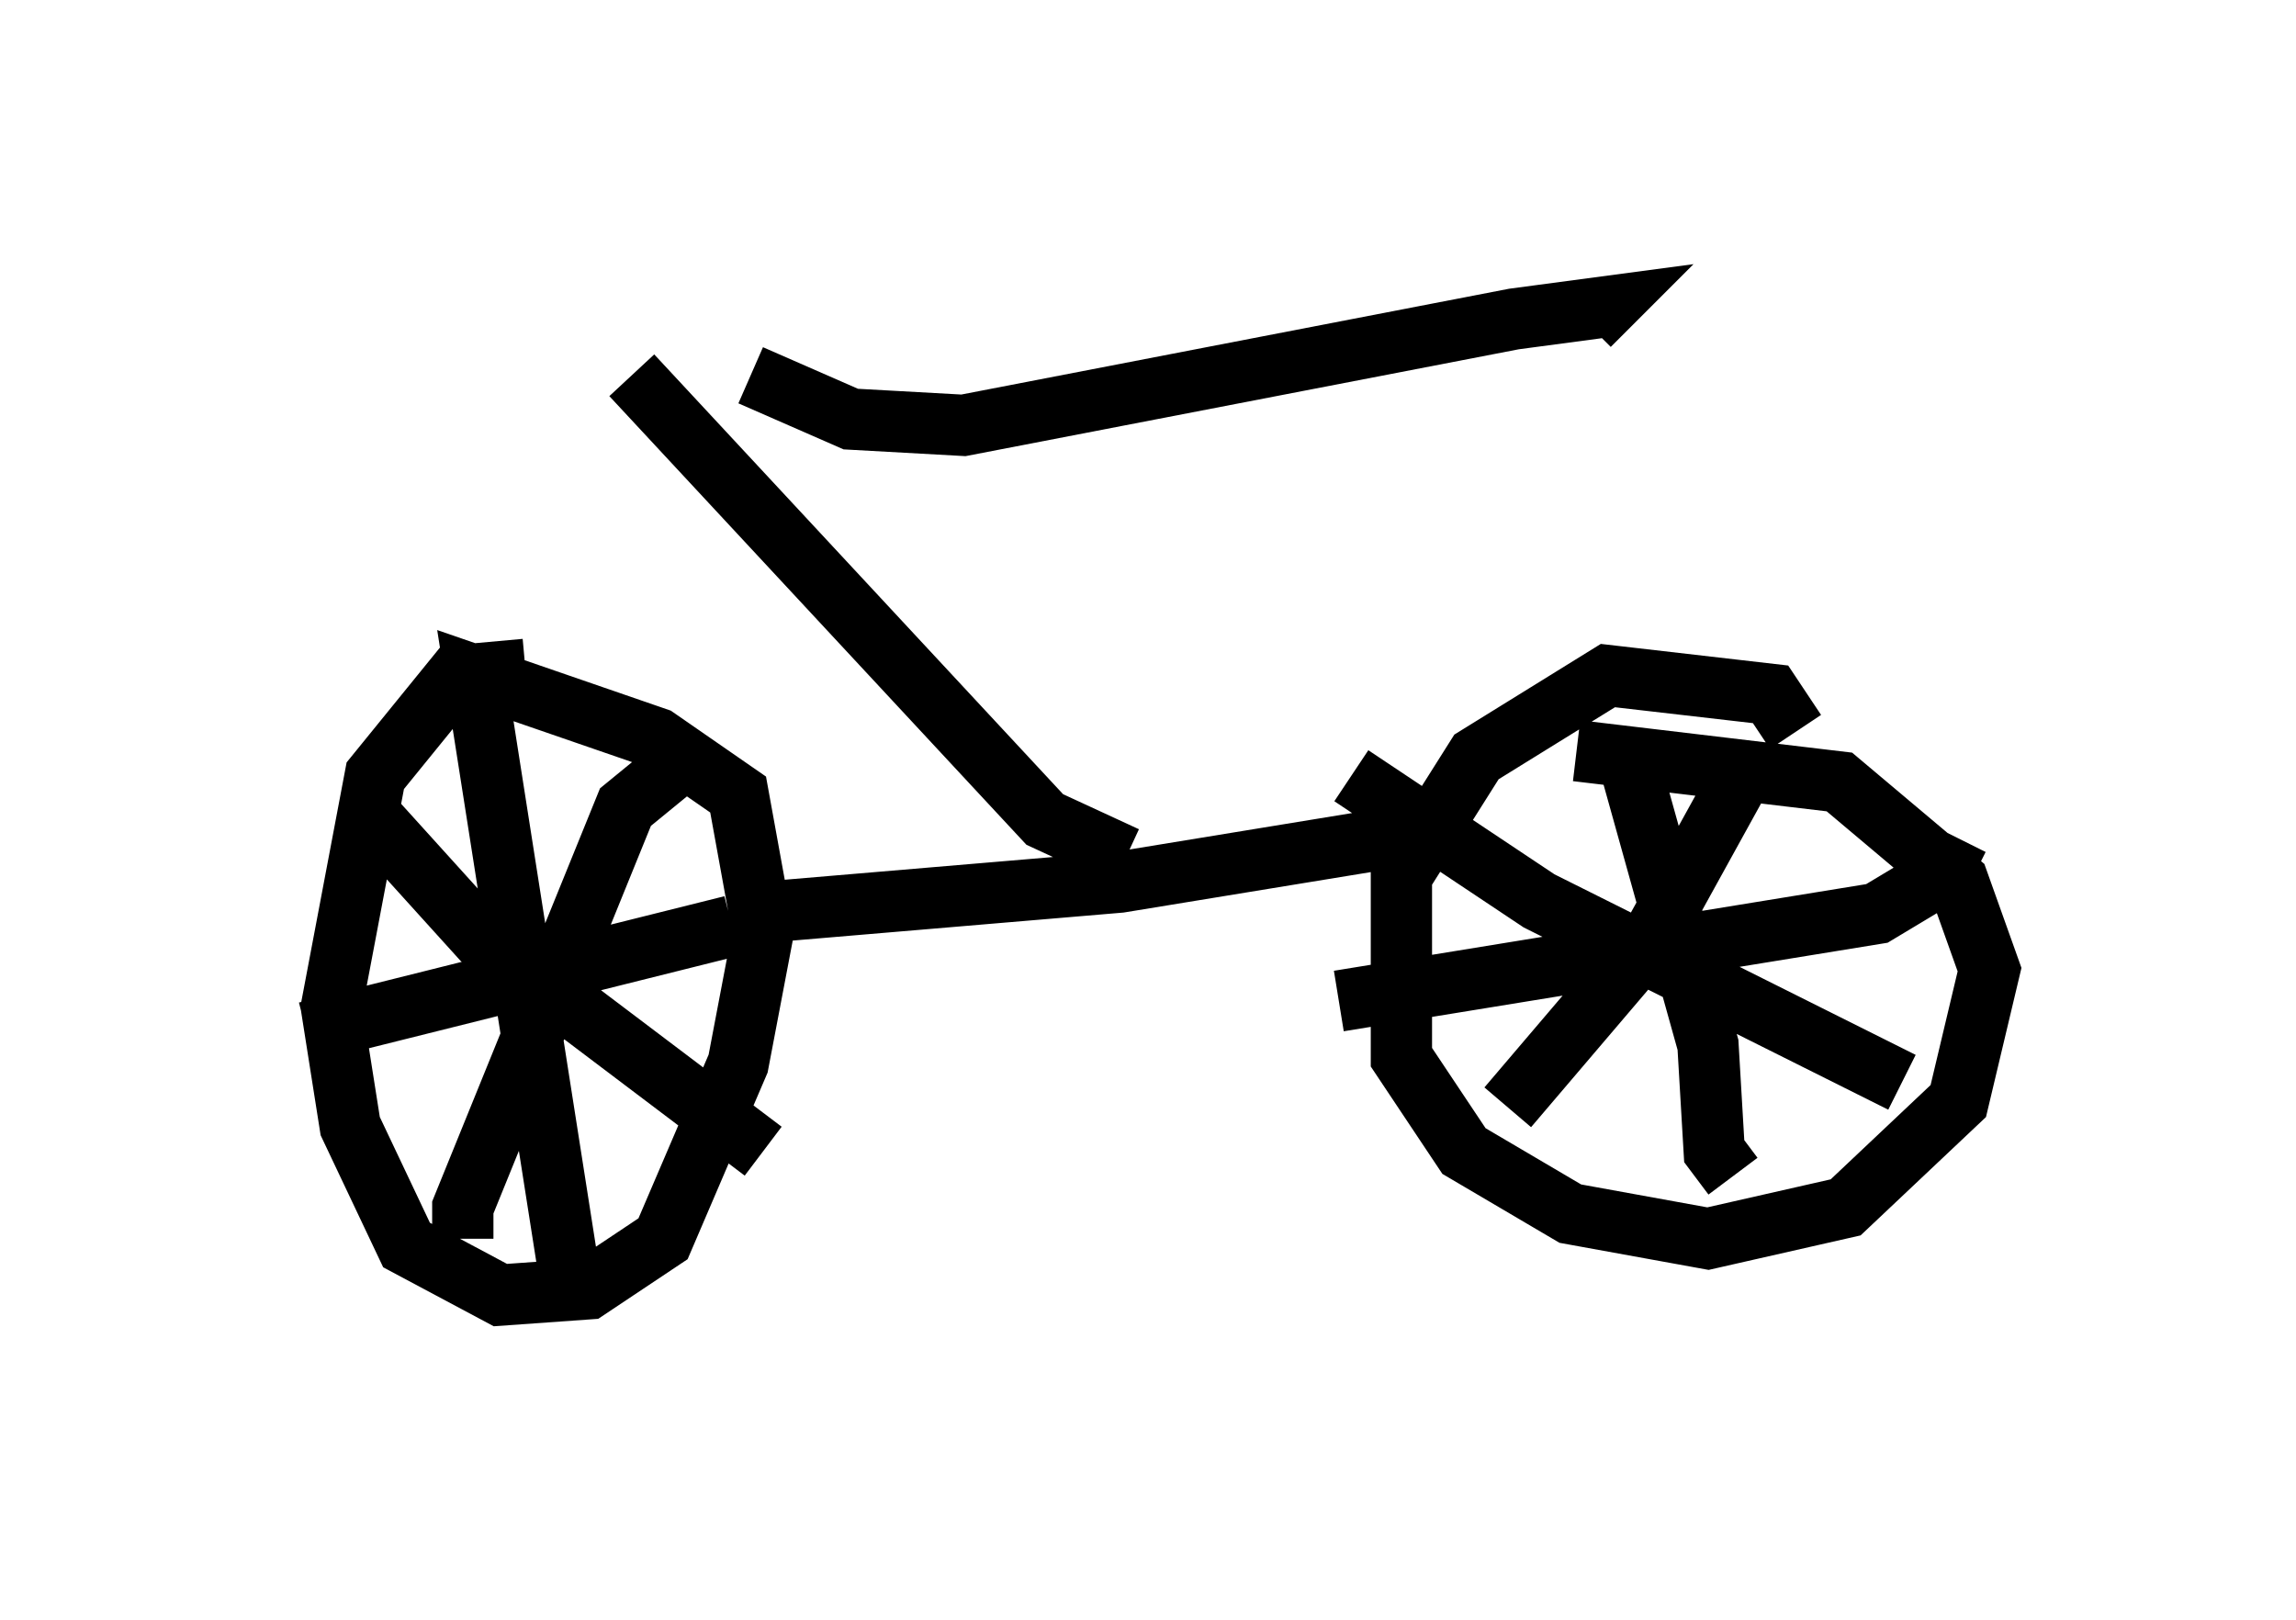 <?xml version="1.0" encoding="utf-8" ?>
<svg baseProfile="full" height="26.436" version="1.1" width="37.461" xmlns="http://www.w3.org/2000/svg" xmlns:ev="http://www.w3.org/2001/xml-events" xmlns:xlink="http://www.w3.org/1999/xlink"><defs /><rect fill="white" height="26.436" width="37.461" x="0" y="0" /><path d="M29.092, 12.861 m0.204, -0.919 l-0.408, -0.613 -2.654, -0.306 l-2.144, 1.327 -1.225, 1.94 l0.0, 2.96 1.021, 1.531 l1.735, 1.021 2.246, 0.408 l2.246, -0.51 1.838, -1.735 l0.51, -2.144 -0.51, -1.429 l-1.94, -1.633 -4.288, -0.51 m-17.15, -1.327 l-1.123, 0.102 -1.327, 1.633 l-0.715, 3.777 0.306, 1.94 l0.919, 1.94 1.531, 0.817 l1.429, -0.102 1.225, -0.817 l1.225, -2.858 0.408, -2.144 l-0.408, -2.246 -1.327, -0.919 l-2.96, -1.021 1.633, 10.413 m-4.39, -4.594 l6.942, -1.735 m-0.613, -2.858 l-1.123, 0.919 -2.654, 6.533 l0.0, 0.51 m-1.633, -7.044 l1.94, 2.144 4.594, 3.471 m14.19, -6.125 l1.225, 4.39 0.102, 1.735 l0.306, 0.408 m-6.431, -2.858 l8.779, -1.429 1.021, -0.613 l0.306, -0.613 m-3.369, -1.327 l-1.633, 2.96 -2.348, 2.756 m-2.552, -5.41 l3.063, 2.042 5.921, 2.96 m-7.146, -4.185 l-5.615, 0.919 -6.023, 0.51 m6.125, -0.919 l-1.327, -0.613 -6.738, -7.248 m1.94, 0.0 l1.633, 0.715 1.838, 0.102 l8.983, -1.735 1.531, -0.204 l-0.306, 0.306 " fill="none" stroke="black" stroke-width="1" /></svg>